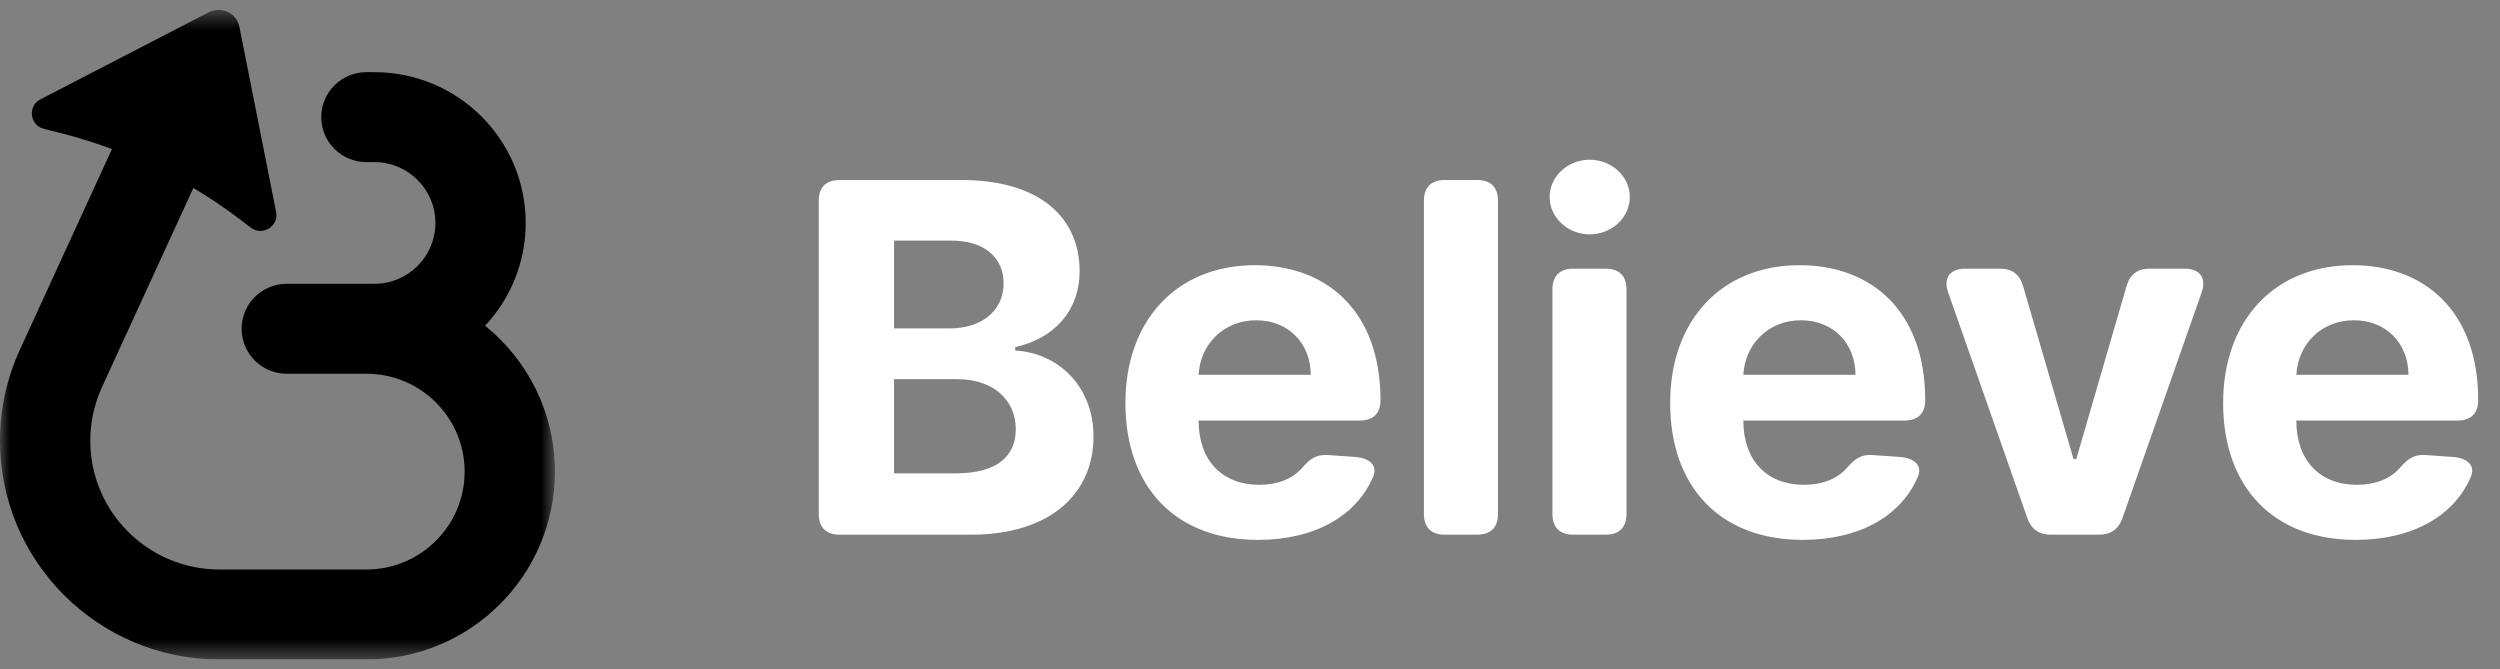 <svg width="127" height="34" viewBox="0 0 127 34" fill="none" xmlns="http://www.w3.org/2000/svg">
<rect x="0" y="0" width="127" height="34" fill="#808080" stroke="none"/>
<g clip-path="url(#clip0_582_17881)">
<mask id="mask0_582_17881" style="mask-type:luminance" maskUnits="userSpaceOnUse" x="0" y="0" width="29" height="34">
<path d="M28.189 0.5H0V33.5H28.189V0.5Z" fill="white" style="fill:white;fill-opacity:1;"/>
</mask>
<g mask="url(#mask0_582_17881)">
<path d="M10.606 0.622C11.245 0.291 12.022 0.664 12.162 1.367L14.026 10.766C14.171 11.495 13.333 12.014 12.741 11.563L12.229 11.173C11.457 10.585 10.653 10.043 9.823 9.549L5.18 19.666C4.789 20.52 4.586 21.448 4.586 22.387C4.586 26.001 7.526 28.931 11.153 28.931H18.613C21.369 28.931 23.603 26.705 23.603 23.959C23.603 21.212 21.369 18.986 18.613 18.986H14.566C13.3 18.986 12.274 17.963 12.274 16.701C12.274 15.44 13.3 14.417 14.566 14.417H15.239H15.241H19.017C20.731 14.417 22.119 13.033 22.119 11.326C22.119 9.619 20.731 8.235 19.017 8.235H18.613C17.346 8.235 16.32 7.212 16.32 5.95C16.32 4.689 17.346 3.666 18.613 3.666H19.017C23.263 3.666 26.705 7.095 26.705 11.326C26.705 13.343 25.923 15.178 24.643 16.546C26.807 18.296 28.189 20.966 28.189 23.959C28.189 29.228 23.901 33.5 18.613 33.5H11.153C4.994 33.5 0 28.525 0 22.387C0 20.792 0.344 19.216 1.01 17.766L5.687 7.572C4.847 7.26 3.988 6.992 3.115 6.769L2.227 6.543C1.507 6.359 1.395 5.387 2.055 5.046L10.606 0.622Z" fill="#21D55A" style="fill:#21D55A;fill:color(display-p3 0.129 0.835 0.353);fill-opacity:1;"/>
</g>
<path d="M41.594 10.2C41.594 9.513 41.965 9.144 42.654 9.144H48.837C52.829 9.144 54.843 11.062 54.843 13.763C54.843 15.883 53.456 17.212 51.575 17.634V17.81C53.633 17.906 55.55 19.517 55.55 22.182C55.55 25.05 53.386 27.162 49.322 27.162H42.654C41.965 27.162 41.594 26.792 41.594 26.106V10.2ZM45.419 24.047H48.536C50.674 24.047 51.601 23.159 51.601 21.804C51.601 20.317 50.462 19.261 48.625 19.261H45.419V24.047ZM45.419 16.684H48.254C49.817 16.684 50.983 15.821 50.983 14.396C50.983 13.094 50.02 12.223 48.324 12.223H45.419V16.684ZM63.901 27.426C59.724 27.426 57.171 24.751 57.171 20.467C57.171 16.296 59.759 13.472 63.751 13.472C67.337 13.472 70.129 15.742 70.129 20.335C70.129 21.003 69.757 21.364 69.069 21.364H60.89V21.373C60.89 23.388 62.082 24.628 63.963 24.628C64.873 24.628 65.633 24.346 66.127 23.792C66.525 23.335 66.843 23.08 67.435 23.115L68.83 23.212C69.581 23.264 69.996 23.651 69.757 24.215C68.918 26.185 66.825 27.426 63.901 27.426ZM60.89 19.041H66.587C66.578 17.431 65.447 16.27 63.813 16.27C62.144 16.27 60.969 17.502 60.89 19.041ZM76.098 26.106C76.098 26.792 75.727 27.162 75.038 27.162H73.395C72.706 27.162 72.335 26.792 72.335 26.106V10.2C72.335 9.513 72.706 9.144 73.395 9.144H75.038C75.727 9.144 76.098 9.513 76.098 10.2V26.106ZM80.754 11.906C79.641 11.906 78.722 11.053 78.722 10.006C78.722 8.968 79.641 8.114 80.754 8.114C81.875 8.114 82.794 8.968 82.794 10.006C82.794 11.053 81.875 11.906 80.754 11.906ZM78.863 26.106V14.704C78.863 14.018 79.234 13.648 79.923 13.648H81.566C82.255 13.648 82.626 14.018 82.626 14.704V26.106C82.626 26.792 82.255 27.162 81.566 27.162H79.923C79.234 27.162 78.863 26.792 78.863 26.106ZM91.574 27.426C87.396 27.426 84.844 24.751 84.844 20.467C84.844 16.296 87.432 13.472 91.424 13.472C95.01 13.472 97.801 15.742 97.801 20.335C97.801 21.003 97.43 21.364 96.741 21.364H88.562V21.373C88.562 23.388 89.755 24.628 91.636 24.628C92.546 24.628 93.305 24.346 93.8 23.792C94.198 23.335 94.515 23.08 95.107 23.115L96.503 23.212C97.254 23.264 97.669 23.651 97.43 24.215C96.591 26.185 94.498 27.426 91.574 27.426ZM88.562 19.041H94.259C94.251 17.431 93.12 16.27 91.486 16.27C89.817 16.27 88.642 17.502 88.562 19.041ZM107.825 26.308C107.622 26.889 107.233 27.162 106.615 27.162H104.195C103.576 27.162 103.188 26.889 102.985 26.308L98.966 14.854C98.71 14.123 99.054 13.648 99.831 13.648H101.589C102.216 13.648 102.596 13.93 102.773 14.537L105.334 23.317H105.475L108.028 14.537C108.205 13.93 108.584 13.648 109.212 13.648H110.978C111.755 13.648 112.1 14.123 111.844 14.854L107.825 26.308ZM119.666 27.426C115.488 27.426 112.935 24.751 112.935 20.467C112.935 16.296 115.523 13.472 119.516 13.472C123.102 13.472 125.893 15.742 125.893 20.335C125.893 21.003 125.522 21.364 124.833 21.364H116.654V21.373C116.654 23.388 117.846 24.628 119.728 24.628C120.637 24.628 121.397 24.346 121.892 23.792C122.289 23.335 122.607 23.08 123.199 23.115L124.594 23.212C125.345 23.264 125.76 23.651 125.522 24.215C124.683 26.185 122.589 27.426 119.666 27.426ZM116.654 19.041H122.351C122.342 17.431 121.211 16.27 119.577 16.27C117.908 16.27 116.733 17.502 116.654 19.041Z" fill="white" style="fill:white;fill-opacity:1;"/>
</g>
<defs>
<clipPath id="clip0_582_17881">
<rect width="127" height="33" fill="white" style="fill:white;fill-opacity:1;" transform="translate(0 0.5)"/>
</clipPath>
</defs>
</svg>
